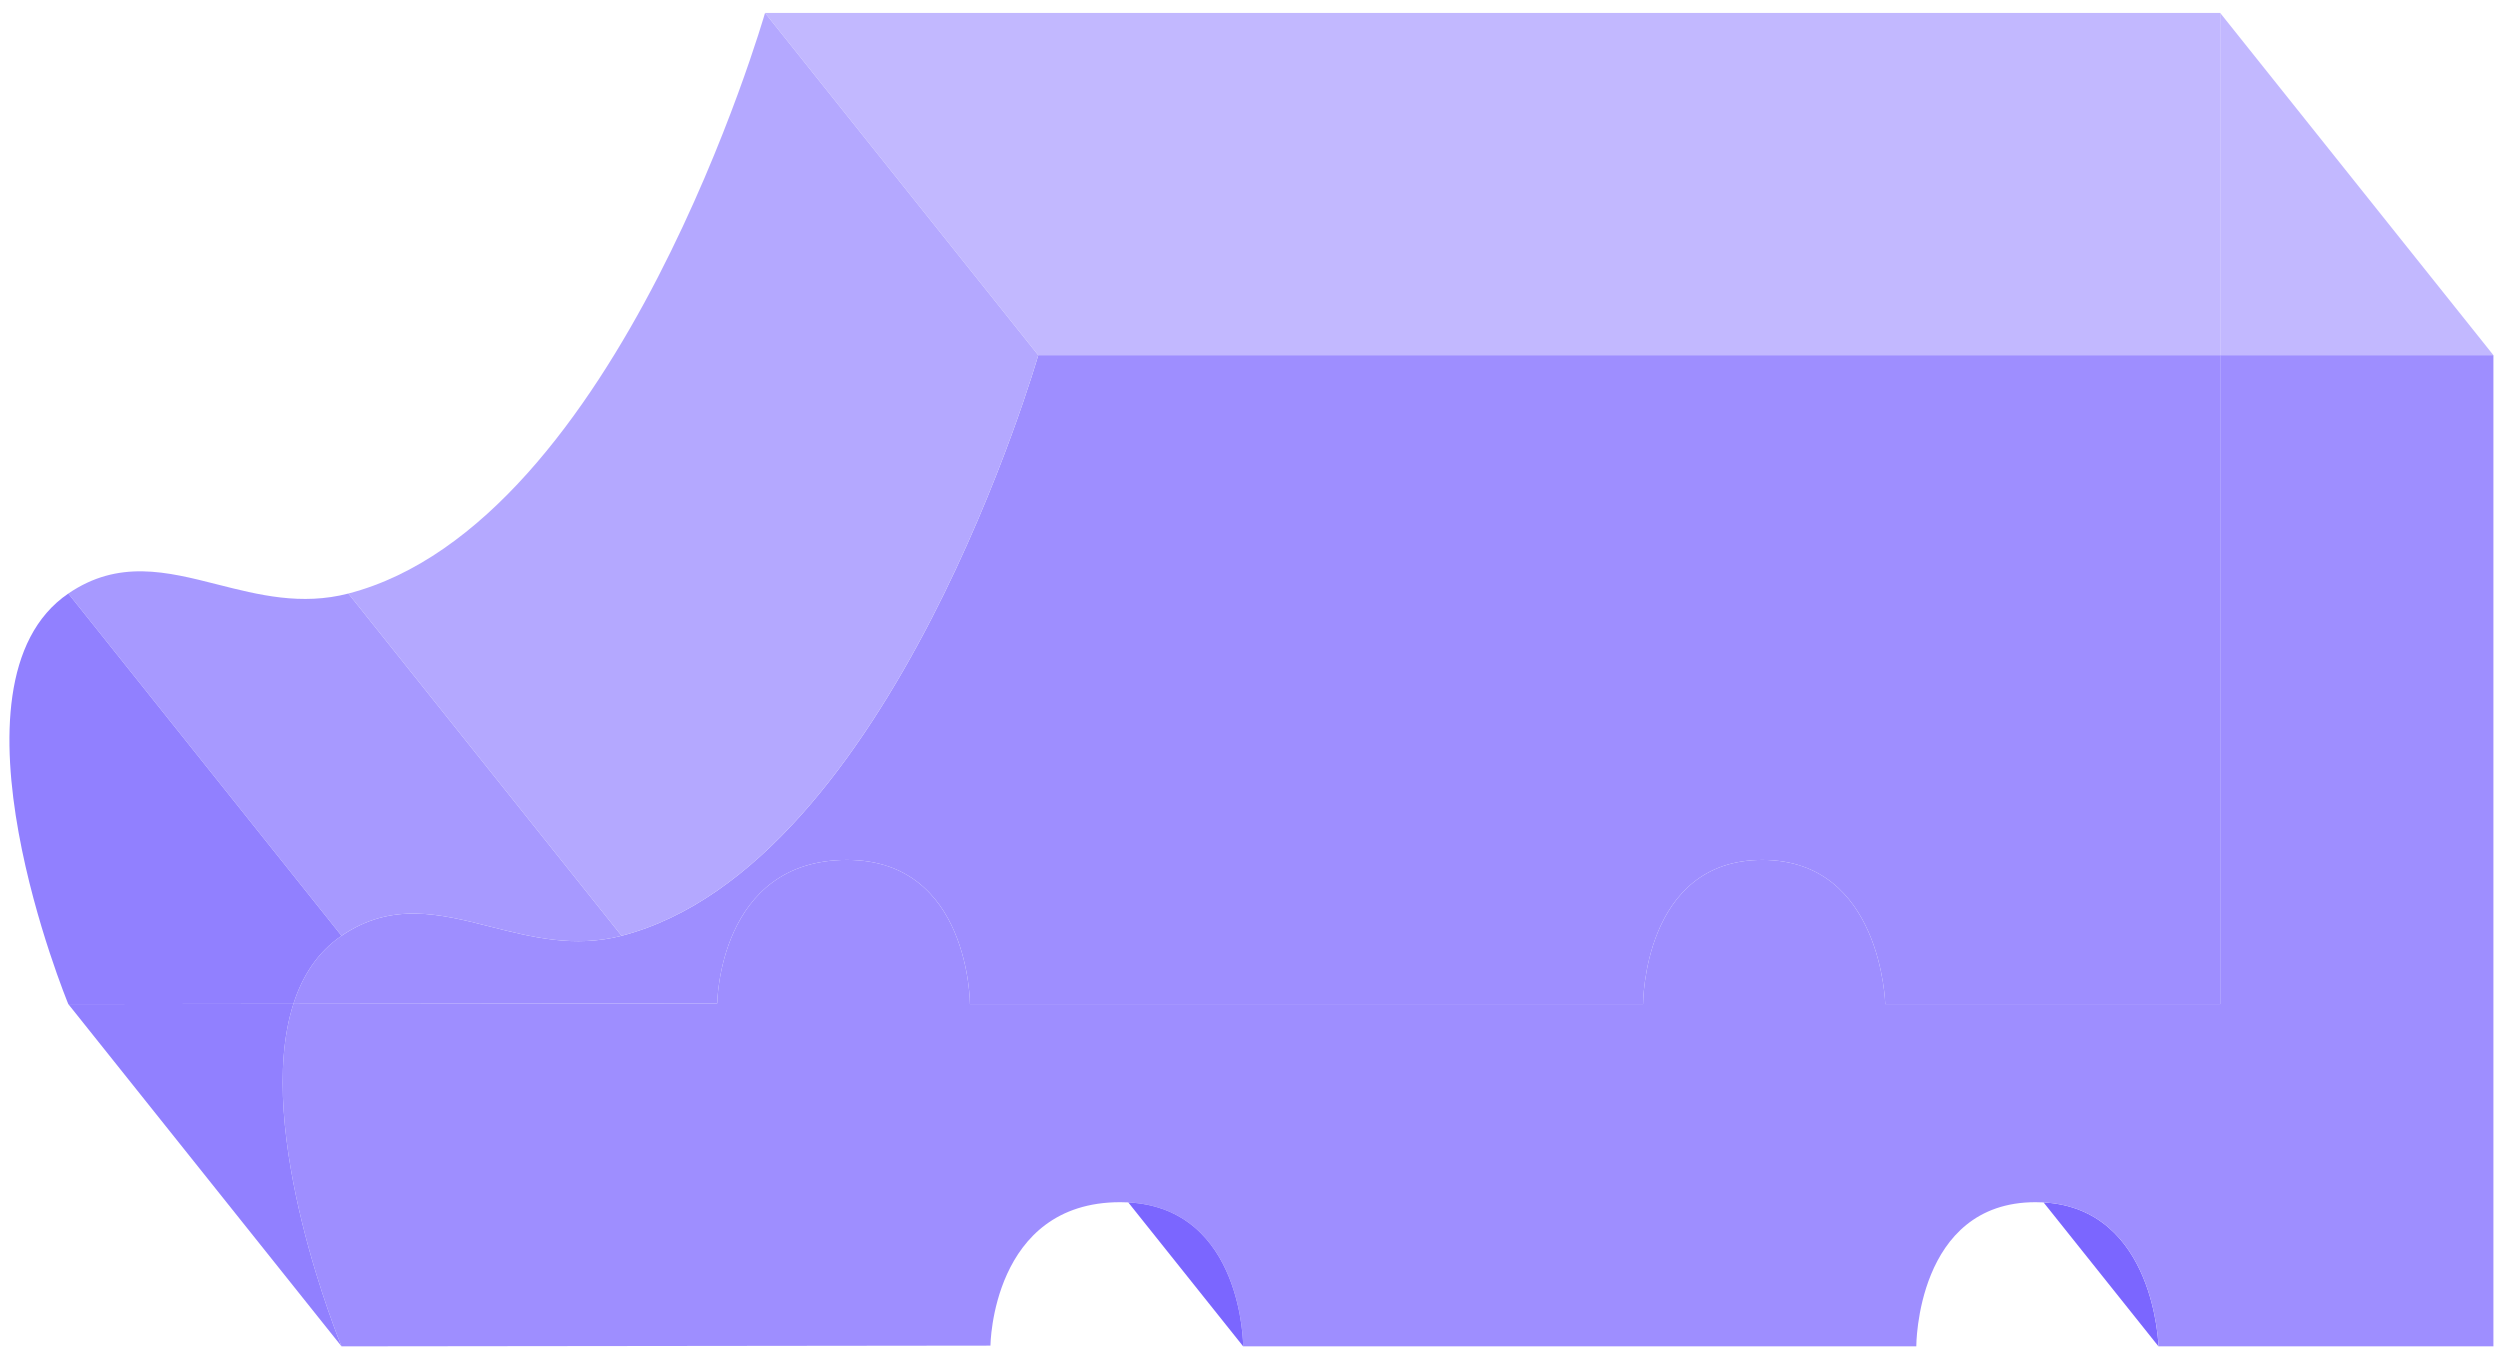 <svg width="183" height="99" viewBox="0 0 183 99" fill="none" xmlns="http://www.w3.org/2000/svg">
<path d="M162.518 0.947H56L76 26H162.518V0.947Z" fill="#C2B8FF"/>
<path d="M182.518 26L162.518 0.947V26H182.518Z" fill="#C2B8FF"/>
<path d="M158 98.553C158 98.553 157.753 88.478 149.588 88.016L158 98.553Z" fill="#7B66FF"/>
<path d="M76 26C76 26 65.276 63.375 45.5 68.5C42.052 69.393 38.924 68.599 35.931 67.839C32.196 66.891 28.671 65.996 25 68.5C23.252 69.692 22.134 71.431 21.477 73.481L52.5 73.447C52.5 73.447 52.596 62.947 62 62.947C71 62.947 71 73.5 71 73.5H120.273C120.273 73.5 120.258 62.947 129 62.947C137.742 62.947 138 73.5 138 73.5H162.518V26H76Z" fill="#9E8EFF"/>
<path d="M45.5 68.5C65.276 63.375 76 26 76 26L56 0.947C56 0.947 45.276 38.322 25.5 43.447L45.5 68.5Z" fill="#B4A8FF"/>
<path fill-rule="evenodd" clip-rule="evenodd" d="M21.477 73.481C18.485 82.803 25 98.553 25 98.553L72.5 98.5C72.5 98.5 72.596 88 82 88C82.2 88 82.396 88.005 82.588 88.015C91 88.464 91 98.553 91 98.553H140.273C140.273 98.553 140.258 88 149 88C149.201 88 149.397 88.005 149.588 88.016C157.753 88.478 158 98.553 158 98.553H182.518V26H162.518V73.5H138C138 73.5 137.742 62.947 129 62.947C120.258 62.947 120.273 73.5 120.273 73.5H71C71 73.5 71 62.947 62 62.947C52.596 62.947 52.5 73.447 52.5 73.447L21.477 73.481Z" fill="#9E8EFF"/>
<path d="M5 43.447L25 68.5C28.671 65.996 32.196 66.891 35.931 67.839C38.924 68.599 42.052 69.393 45.5 68.5L25.5 43.447C22.052 44.34 18.924 43.546 15.93 42.786C12.196 41.837 8.671 40.943 5 43.447Z" fill="#A799FF"/>
<path d="M5 43.447C-4.696 50.06 5 73.5 5 73.5L21.477 73.481C22.134 71.431 23.252 69.692 25 68.5L5 43.447Z" fill="#9180FF"/>
<path d="M5 73.5L25 98.553C25 98.553 18.485 82.803 21.477 73.481L5 73.5Z" fill="#9180FF"/>
<path d="M91 98.553C91 98.553 91 88.464 82.588 88.015L91 98.553Z" fill="#7B66FF"/>
</svg>
